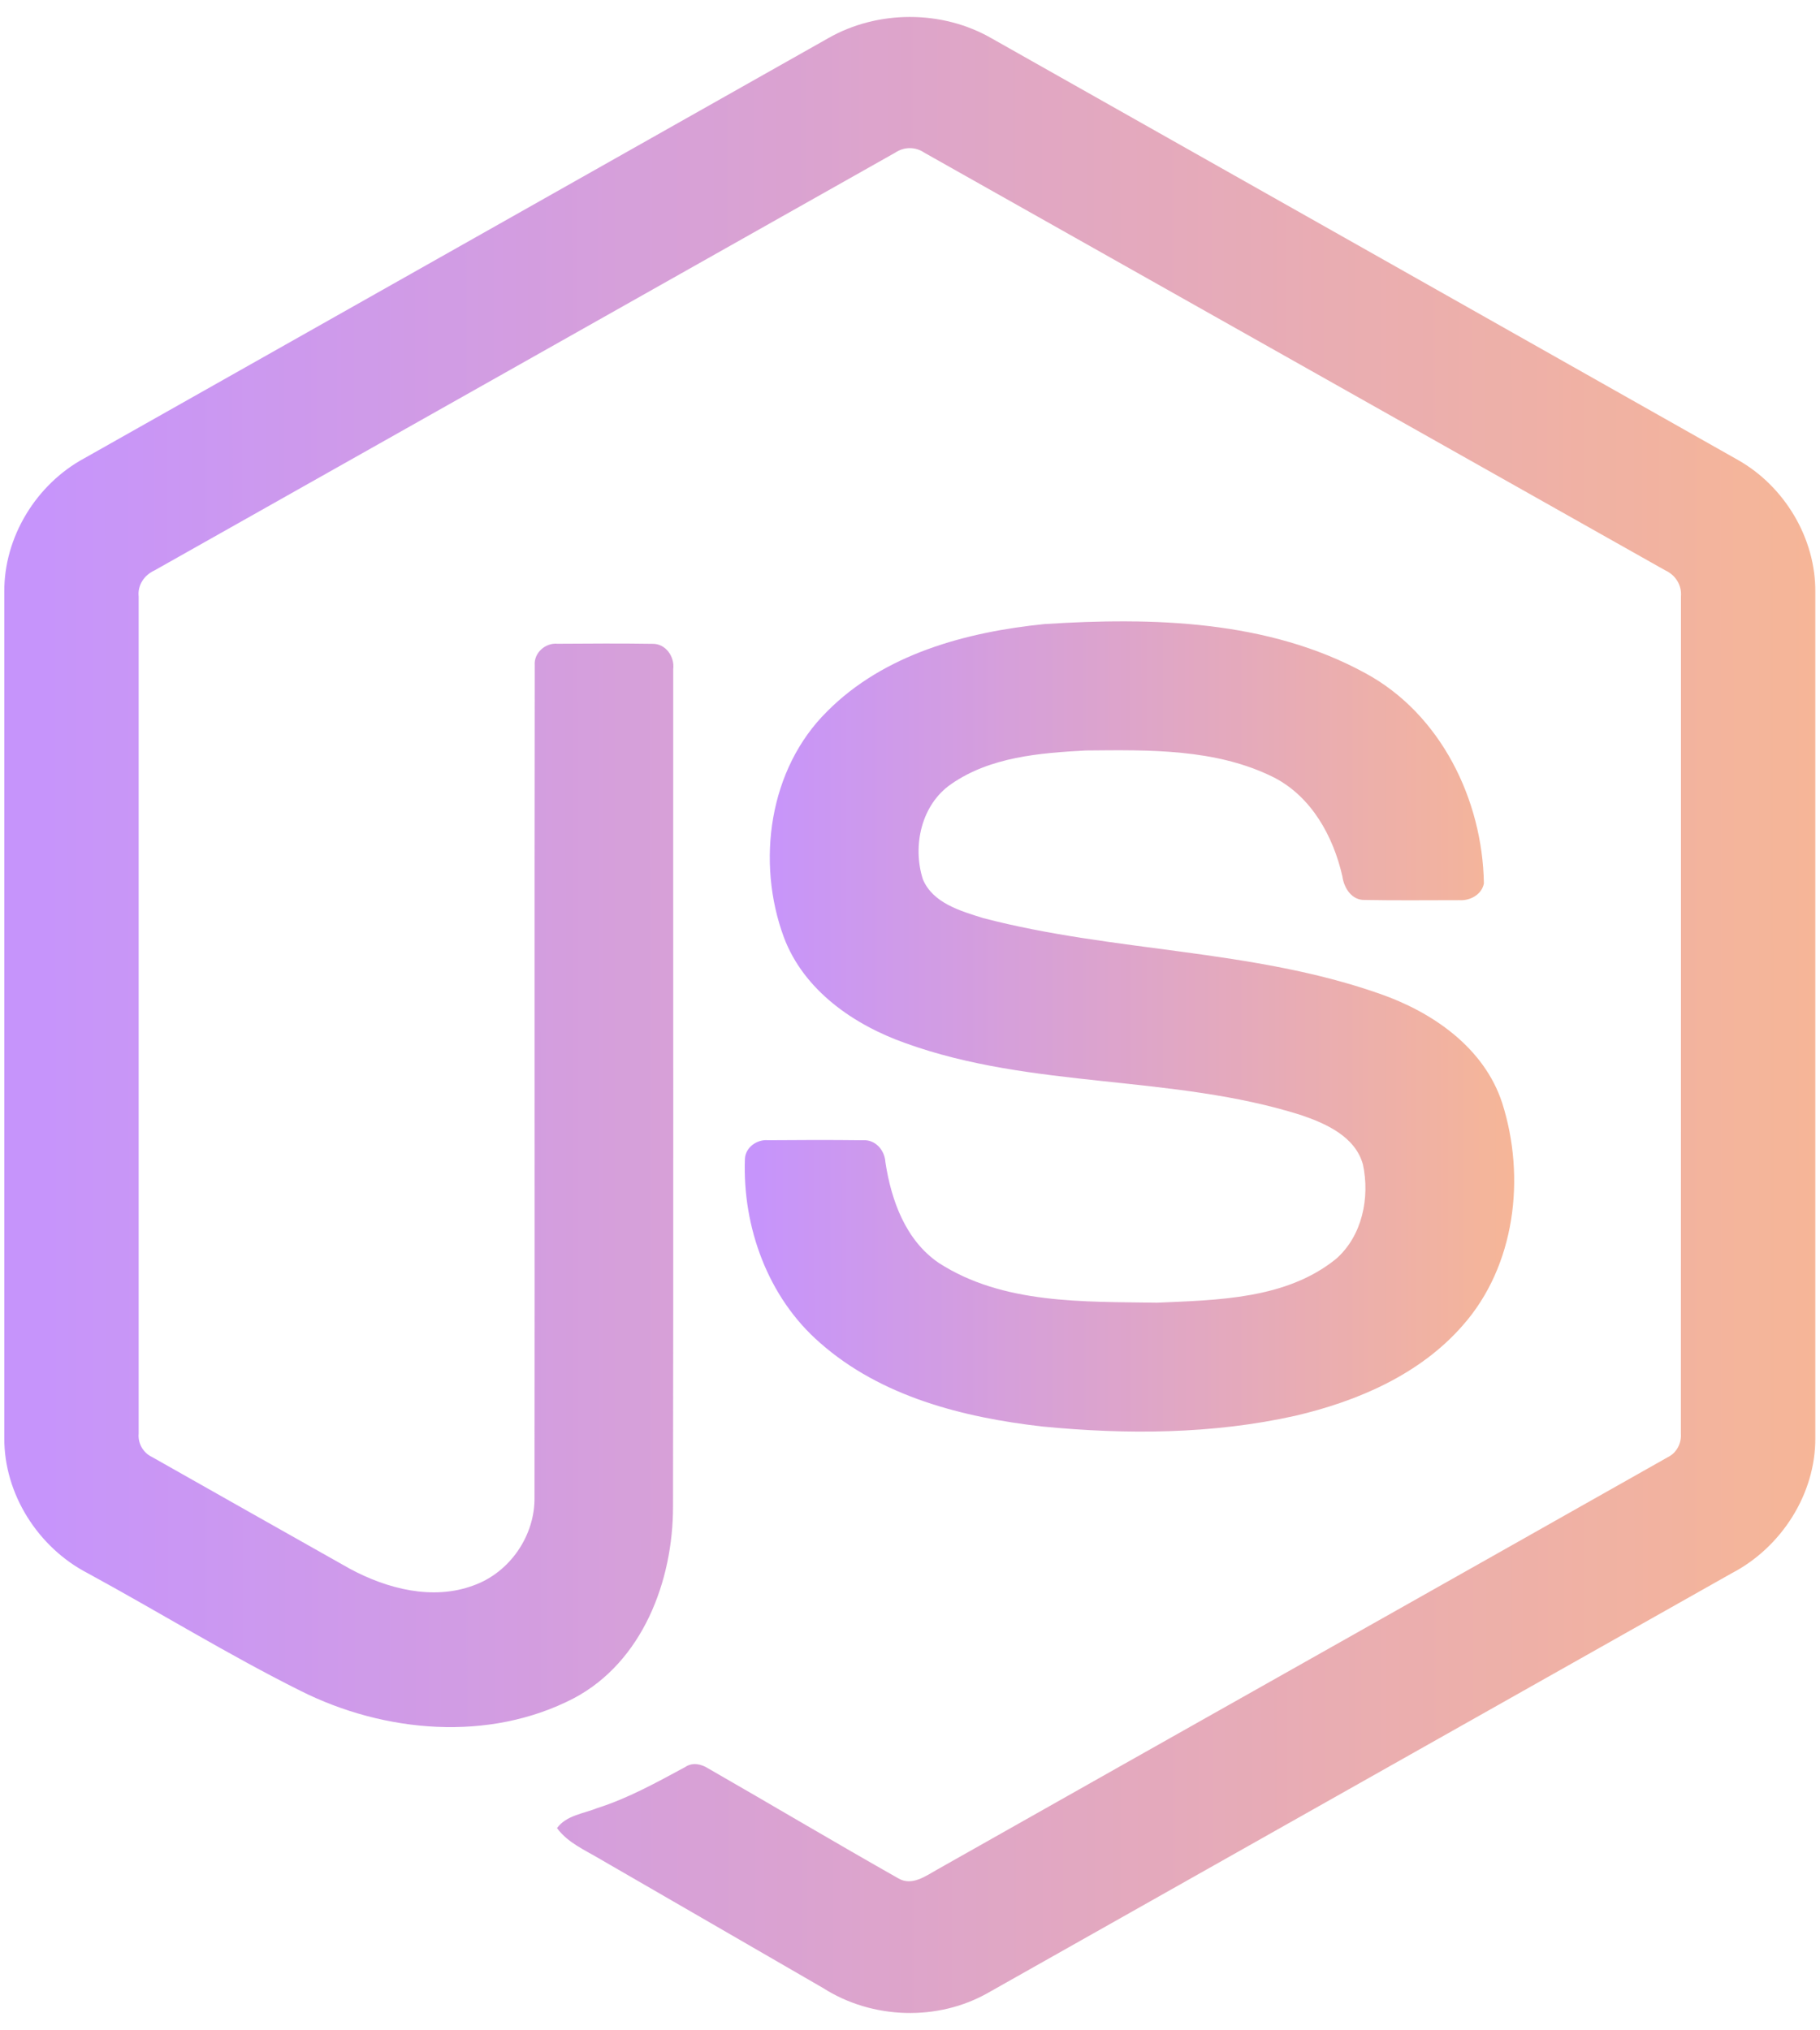 <svg width="52" height="58" viewBox="0 0 52 58" fill="none" xmlns="http://www.w3.org/2000/svg">
<g opacity="0.7">
<path d="M23.66 1.093C25.074 0.283 26.915 0.28 28.328 1.093C35.435 5.108 42.544 9.118 49.649 13.136C50.986 13.889 51.88 15.376 51.866 16.916V41.076C51.876 42.68 50.894 44.203 49.484 44.939C42.4 48.932 35.32 52.931 28.238 56.924C26.795 57.749 24.917 57.686 23.519 56.793C21.395 55.562 19.268 54.337 17.144 53.107C16.71 52.848 16.221 52.642 15.914 52.222C16.185 51.856 16.669 51.811 17.063 51.652C17.95 51.37 18.764 50.917 19.578 50.478C19.784 50.337 20.035 50.391 20.233 50.517C22.049 51.559 23.849 52.63 25.671 53.661C26.059 53.886 26.453 53.588 26.785 53.403C33.736 49.474 40.696 45.56 47.646 41.63C47.903 41.507 48.045 41.233 48.025 40.951C48.029 32.981 48.026 25.01 48.027 17.04C48.056 16.72 47.871 16.426 47.582 16.295C40.523 12.319 33.468 8.338 26.41 4.362C26.288 4.278 26.143 4.232 25.994 4.232C25.846 4.232 25.701 4.277 25.579 4.36C18.521 8.338 11.467 12.323 4.409 16.298C4.121 16.429 3.927 16.719 3.962 17.04C3.963 25.01 3.962 32.981 3.962 40.952C3.949 41.09 3.98 41.228 4.048 41.348C4.117 41.468 4.221 41.564 4.346 41.623C6.229 42.691 8.115 43.752 9.999 44.816C11.061 45.387 12.365 45.727 13.534 45.289C14.567 44.919 15.29 43.865 15.271 42.77C15.28 34.846 15.266 26.921 15.278 18.999C15.252 18.648 15.586 18.357 15.928 18.39C16.833 18.384 17.739 18.378 18.644 18.392C19.021 18.384 19.281 18.763 19.235 19.117C19.231 27.091 19.244 35.064 19.229 43.038C19.231 45.163 18.358 47.475 16.392 48.515C13.971 49.77 10.978 49.503 8.585 48.301C6.514 47.267 4.538 46.047 2.504 44.94C1.09 44.208 0.113 42.679 0.123 41.076V16.916C0.108 15.344 1.037 13.83 2.415 13.088C9.498 9.091 16.579 5.091 23.66 1.093Z" fill="url(#paint0_linear_104_42)"/>
<path d="M29.838 17.828C32.927 17.63 36.234 17.711 39.013 19.232C41.165 20.398 42.358 22.846 42.397 25.237C42.336 25.559 41.999 25.737 41.691 25.715C40.795 25.714 39.899 25.727 39.003 25.709C38.623 25.724 38.401 25.373 38.354 25.037C38.096 23.893 37.472 22.76 36.396 22.208C34.743 21.381 32.826 21.422 31.024 21.439C29.708 21.509 28.293 21.623 27.179 22.397C26.323 22.983 26.063 24.166 26.368 25.119C26.656 25.803 27.446 26.024 28.092 26.227C31.815 27.201 35.759 27.104 39.411 28.385C40.923 28.908 42.401 29.923 42.919 31.506C43.596 33.627 43.299 36.163 41.79 37.866C40.566 39.267 38.783 40.03 37.005 40.445C34.64 40.972 32.185 40.985 29.783 40.751C27.524 40.494 25.174 39.9 23.43 38.361C21.939 37.067 21.211 35.05 21.283 33.103C21.301 32.774 21.628 32.544 21.943 32.572C22.846 32.564 23.748 32.562 24.651 32.573C25.011 32.547 25.278 32.858 25.297 33.198C25.463 34.288 25.873 35.432 26.823 36.078C28.657 37.262 30.959 37.181 33.059 37.214C34.799 37.137 36.752 37.113 38.172 35.963C38.922 35.307 39.144 34.21 38.941 33.266C38.722 32.469 37.888 32.097 37.172 31.854C33.497 30.692 29.508 31.114 25.869 29.799C24.392 29.277 22.963 28.29 22.395 26.772C21.603 24.624 21.966 21.967 23.634 20.321C25.26 18.684 27.607 18.054 29.838 17.828V17.828Z" fill="url(#paint1_linear_104_42)"/>
</g>
<defs>
<linearGradient id="paint0_linear_104_42" x1="1.049" y1="4.919" x2="54.647" y2="4.891" gradientUnits="userSpaceOnUse">
<stop stop-color="#AE67FA"/>
<stop offset="0.974" stop-color="#F49867"/>
</linearGradient>
<linearGradient id="paint1_linear_104_42" x1="21.672" y1="19.55" x2="44.444" y2="19.538" gradientUnits="userSpaceOnUse">
<stop stop-color="#AE67FA"/>
<stop offset="0.974" stop-color="#F49867"/>
</linearGradient>
</defs>
</svg>

